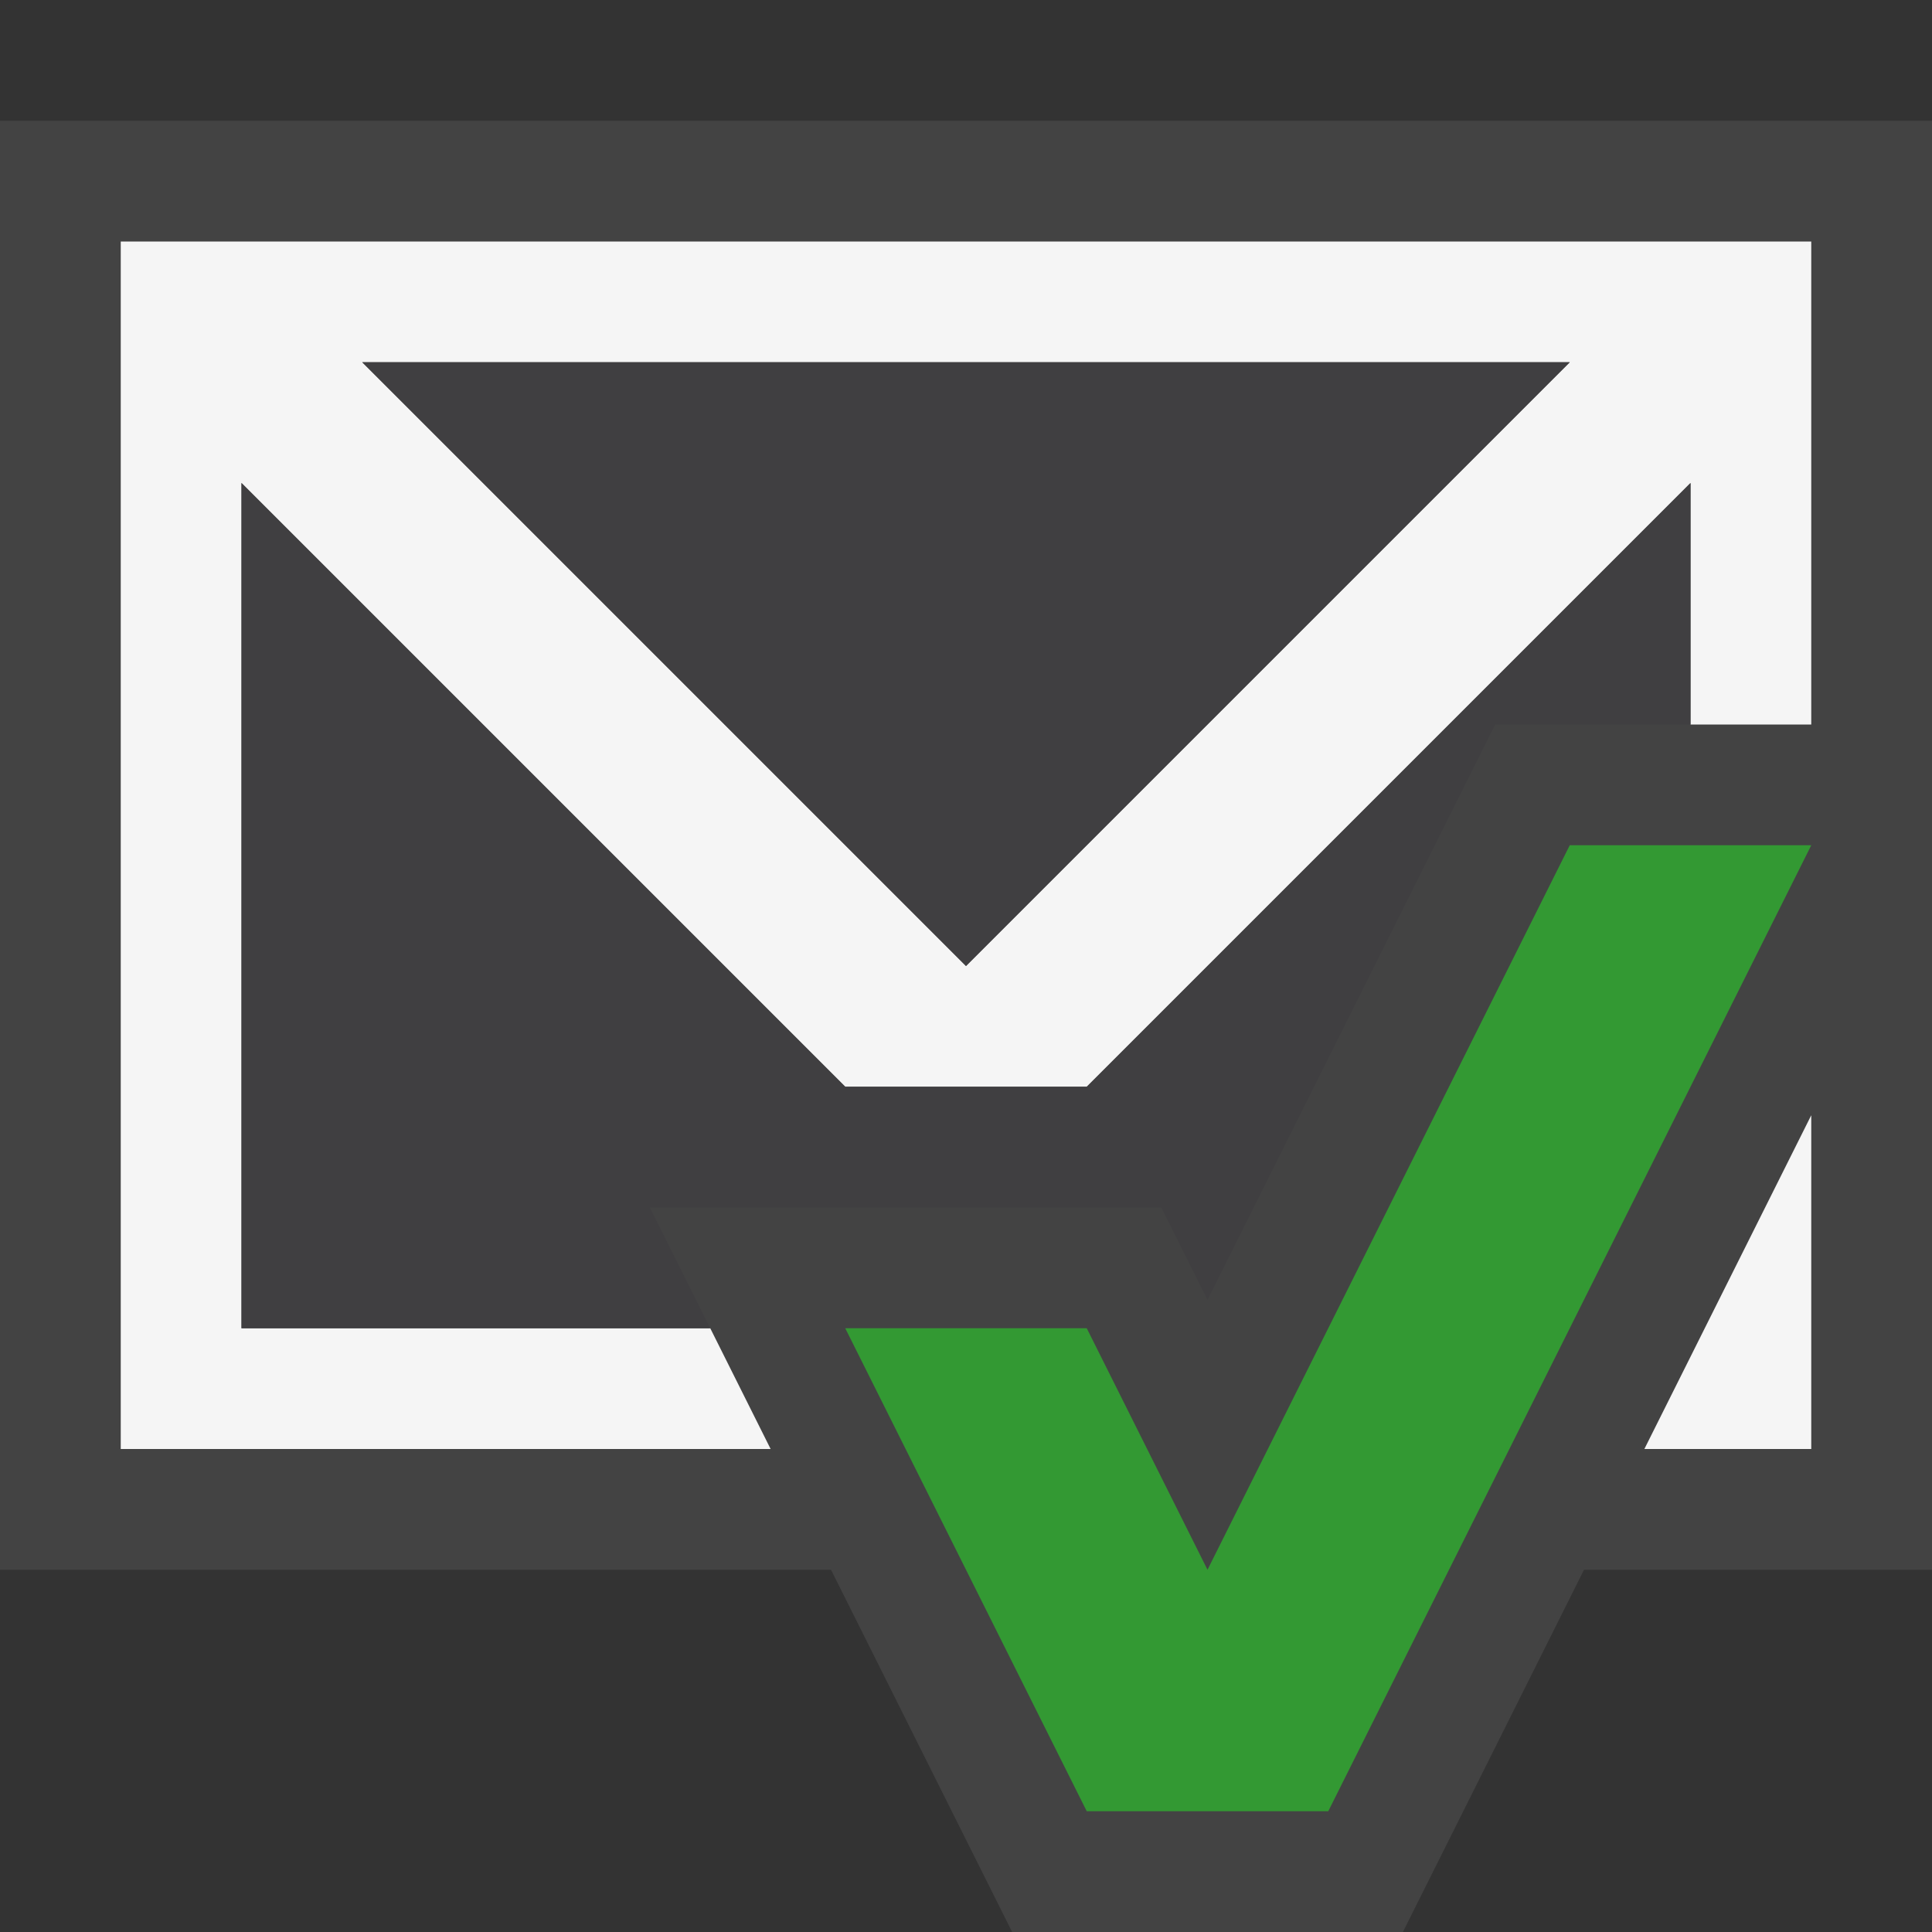 <svg xmlns="http://www.w3.org/2000/svg" viewBox="0 0 16 16"><rect x="0" y="0" width="16" height="16" fill="#333333" stroke="none"/><style>.st0{opacity:0}.st0,.st1{fill:#434343}.st2{fill:#f5f5f5}.st3{fill:#393}.st4{fill:#403F41}</style><g id="outline"><path class="st0" d="M0 0h16v16H0z"/><path class="st1" d="M16 1H0v12h6.882l1.5 3h3.236l1.5-3H16z"/></g><g id="icon_x5F_bg"><path class="st2" d="M5.882 11H2V4l5 5h2l5-5v2h1V2H1v10h5.382l-.5-1zM13 3L8 8 3 3h10zM13.618 12H15V9.236z"/></g><path class="st3" d="M13 7l-3 6-1-2H7l2 4h2l4-8z" id="color_x5F_importance"/><g id="icon_x5F_fg"><path class="st4" d="M13 3H3l5 5z"/><path class="st4" d="M14 4L9 9H7L2 4v7h3.882l-.5-1h4.236l.382.764L12.382 6H14z"/></g></svg>